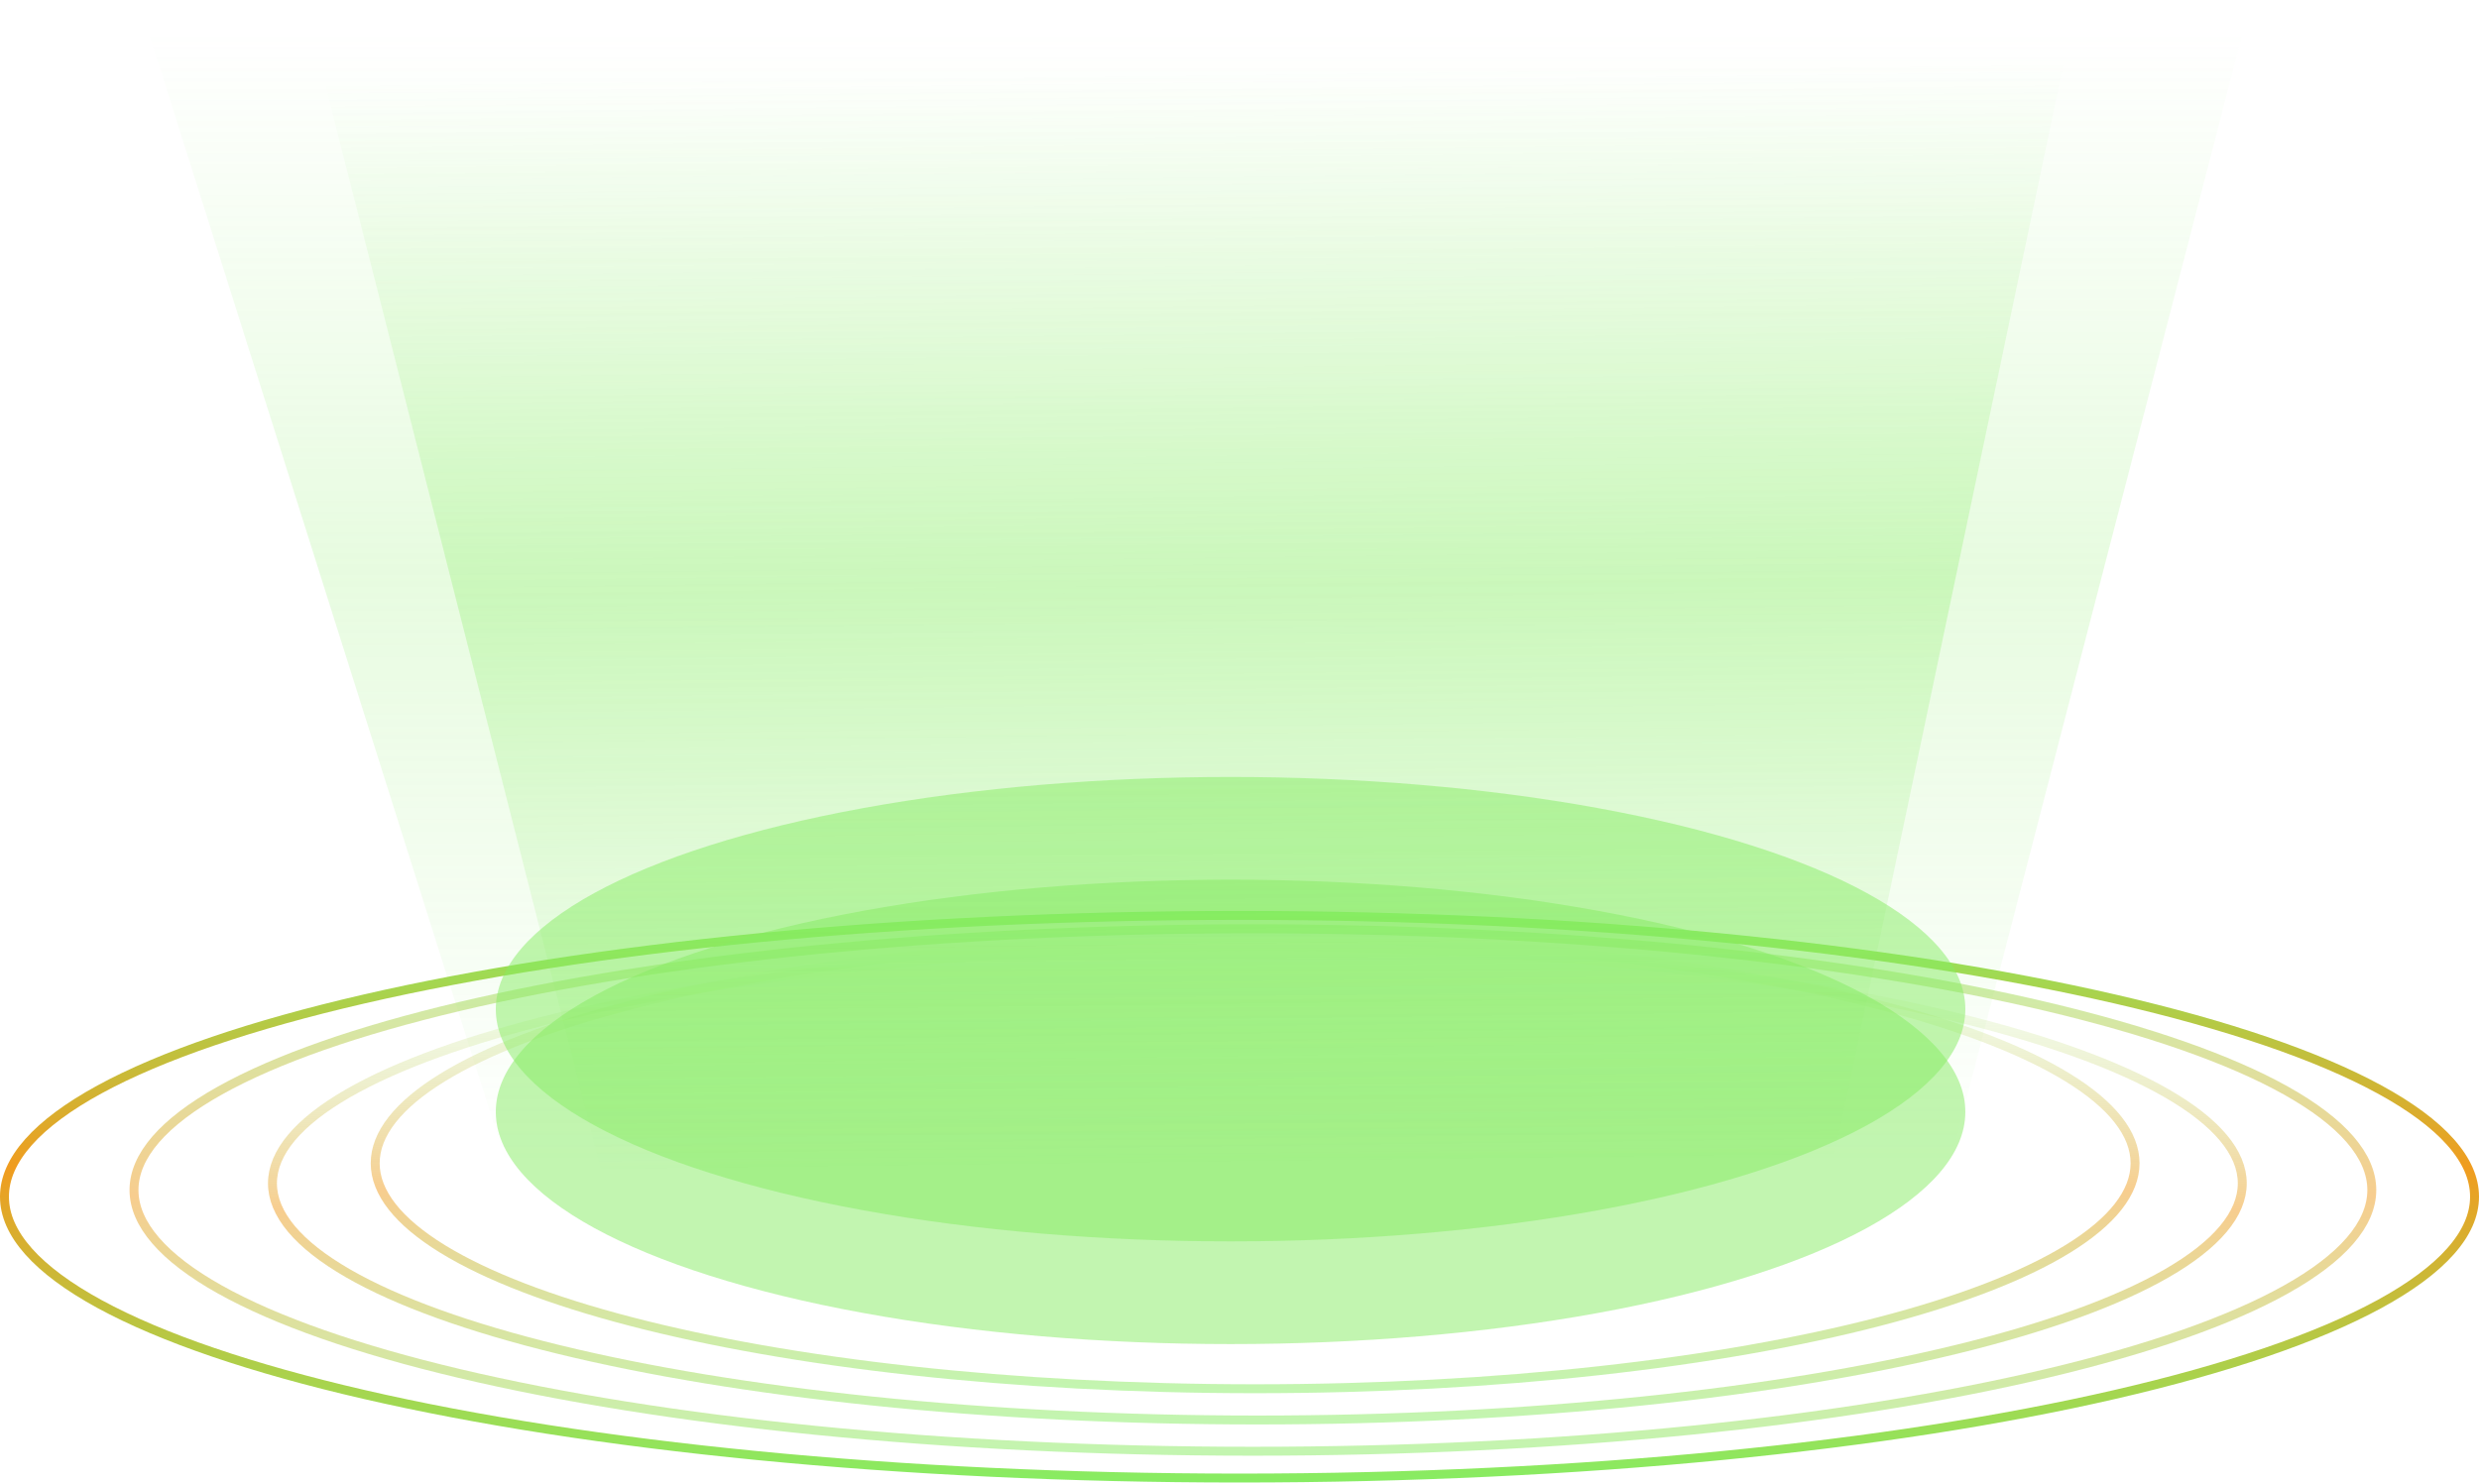 <svg width="588" height="352" viewBox="0 0 588 352" fill="none" xmlns="http://www.w3.org/2000/svg">
<path d="M586.941 283.935C586.941 288.284 585.034 292.614 581.234 296.897C577.429 301.186 571.767 305.374 564.389 309.398C549.633 317.443 528.212 324.722 501.651 330.848C448.547 343.096 375.13 350.681 294 350.681C212.87 350.681 139.453 343.096 86.349 330.848C59.788 324.722 38.367 317.443 23.611 309.398C16.233 305.374 10.571 301.186 6.766 296.897C2.966 292.614 1.059 288.284 1.059 283.935C1.059 279.586 2.966 275.256 6.766 270.973C10.571 266.683 16.233 262.495 23.611 258.472C38.367 250.426 59.788 243.147 86.349 237.021C139.453 224.774 212.87 217.189 294 217.189C375.13 217.189 448.547 224.774 501.651 237.021C528.212 243.147 549.633 250.426 564.389 258.472C571.767 262.495 577.429 266.683 581.234 270.973C585.034 275.256 586.941 279.586 586.941 283.935Z" stroke="url(#paint0_linear_201_545)" stroke-width="2.119"/>
<path d="M562.573 282.345C562.573 290.414 555.625 298.436 542.176 305.958C528.816 313.431 509.413 320.195 485.346 325.889C437.228 337.273 370.701 344.324 297.178 344.324C223.656 344.324 157.129 337.273 109.011 325.889C84.944 320.195 65.541 313.431 52.181 305.958C38.732 298.436 31.784 290.414 31.784 282.345C31.784 274.276 38.732 266.255 52.181 258.733C65.541 251.26 84.944 244.496 109.011 238.802C157.129 227.418 223.656 220.367 297.178 220.367C370.701 220.367 437.228 227.418 485.346 238.802C509.413 244.496 528.816 251.26 542.176 258.733C555.625 266.255 562.573 274.276 562.573 282.345Z" stroke="url(#paint1_linear_201_545)" stroke-opacity="0.5" stroke-width="2.119"/>
<path d="M531.849 280.756C531.849 288.036 525.767 295.289 513.938 302.107C502.187 308.88 485.114 315.015 463.924 320.181C421.561 330.509 362.981 336.908 298.238 336.908C233.494 336.908 174.915 330.509 132.552 320.181C111.362 315.015 94.289 308.88 82.538 302.107C70.709 295.289 64.627 288.036 64.627 280.756C64.627 273.476 70.709 266.223 82.538 259.405C94.289 252.632 111.362 246.497 132.552 241.331C174.915 231.004 233.494 224.605 298.238 224.605C362.981 224.605 421.561 231.004 463.924 241.331C485.114 246.497 502.187 252.632 513.938 259.405C525.767 266.223 531.849 273.476 531.849 280.756Z" stroke="url(#paint2_linear_201_545)" stroke-opacity="0.5" stroke-width="2.119"/>
<path d="M506.422 275.989C506.422 282.937 500.988 289.838 490.441 296.325C479.953 302.774 464.707 308.62 445.773 313.545C407.922 323.39 355.572 329.492 297.708 329.492C239.844 329.492 187.495 323.39 149.643 313.545C130.709 308.62 115.463 302.774 104.975 296.325C94.428 289.838 88.995 282.937 88.995 275.989C88.995 269.041 94.428 262.139 104.975 255.653C115.463 249.204 130.709 243.358 149.643 238.433C187.495 228.588 239.844 222.486 297.708 222.486C355.572 222.486 407.922 228.588 445.773 238.433C464.707 243.358 479.953 249.204 490.441 255.653C500.988 262.139 506.422 269.041 506.422 275.989Z" stroke="url(#paint3_linear_201_545)" stroke-opacity="0.5" stroke-width="2.119"/>
<ellipse cx="291.882" cy="263.805" rx="174.281" ry="55.092" fill="#87ED63" fill-opacity="0.5"/>
<ellipse cx="291.882" cy="239.438" rx="174.281" ry="55.092" fill="#87ED63" fill-opacity="0.5"/>
<path d="M32.844 0H533.968L460.116 284.995H122.925L32.844 0Z" fill="url(#paint4_linear_201_545)" fill-opacity="0.2"/>
<path d="M72.044 0H492.649L432.786 284.995H144.449L72.044 0Z" fill="url(#paint5_linear_201_545)" fill-opacity="0.3"/>
<defs>
<linearGradient id="paint0_linear_201_545" x1="294" y1="216.129" x2="294" y2="351.74" gradientUnits="userSpaceOnUse">
<stop stop-color="#87ED63"/>
<stop offset="0.448" stop-color="#F09C1F"/>
<stop offset="1" stop-color="#87ED63"/>
</linearGradient>
<linearGradient id="paint1_linear_201_545" x1="297.178" y1="219.308" x2="297.178" y2="345.383" gradientUnits="userSpaceOnUse">
<stop stop-color="#87ED63"/>
<stop offset="0.51" stop-color="#F09C1F"/>
<stop offset="1" stop-color="#87ED63"/>
</linearGradient>
<linearGradient id="paint2_linear_201_545" x1="298.238" y1="223.545" x2="298.238" y2="337.967" gradientUnits="userSpaceOnUse">
<stop stop-color="#87ED63" stop-opacity="0"/>
<stop offset="0.557" stop-color="#F09C1F"/>
<stop offset="0.99" stop-color="#87ED63"/>
</linearGradient>
<linearGradient id="paint3_linear_201_545" x1="297.708" y1="221.427" x2="297.708" y2="330.551" gradientUnits="userSpaceOnUse">
<stop stop-color="#87ED63" stop-opacity="0"/>
<stop offset="0.557" stop-color="#F09C1F"/>
<stop offset="0.99" stop-color="#87ED63"/>
</linearGradient>
<linearGradient id="paint4_linear_201_545" x1="291.521" y1="0" x2="291.521" y2="284.995" gradientUnits="userSpaceOnUse">
<stop offset="0.026" stop-color="#87ED63" stop-opacity="0"/>
<stop offset="0.474" stop-color="#87ED63"/>
<stop offset="0.969" stop-color="#87ED63" stop-opacity="0"/>
</linearGradient>
<linearGradient id="paint5_linear_201_545" x1="285.525" y1="9.98" x2="288.913" y2="284.991" gradientUnits="userSpaceOnUse">
<stop offset="0.026" stop-color="#87ED63" stop-opacity="0"/>
<stop offset="0.474" stop-color="#87ED63"/>
<stop offset="0.969" stop-color="#87ED63" stop-opacity="0"/>
</linearGradient>
</defs>
</svg>
